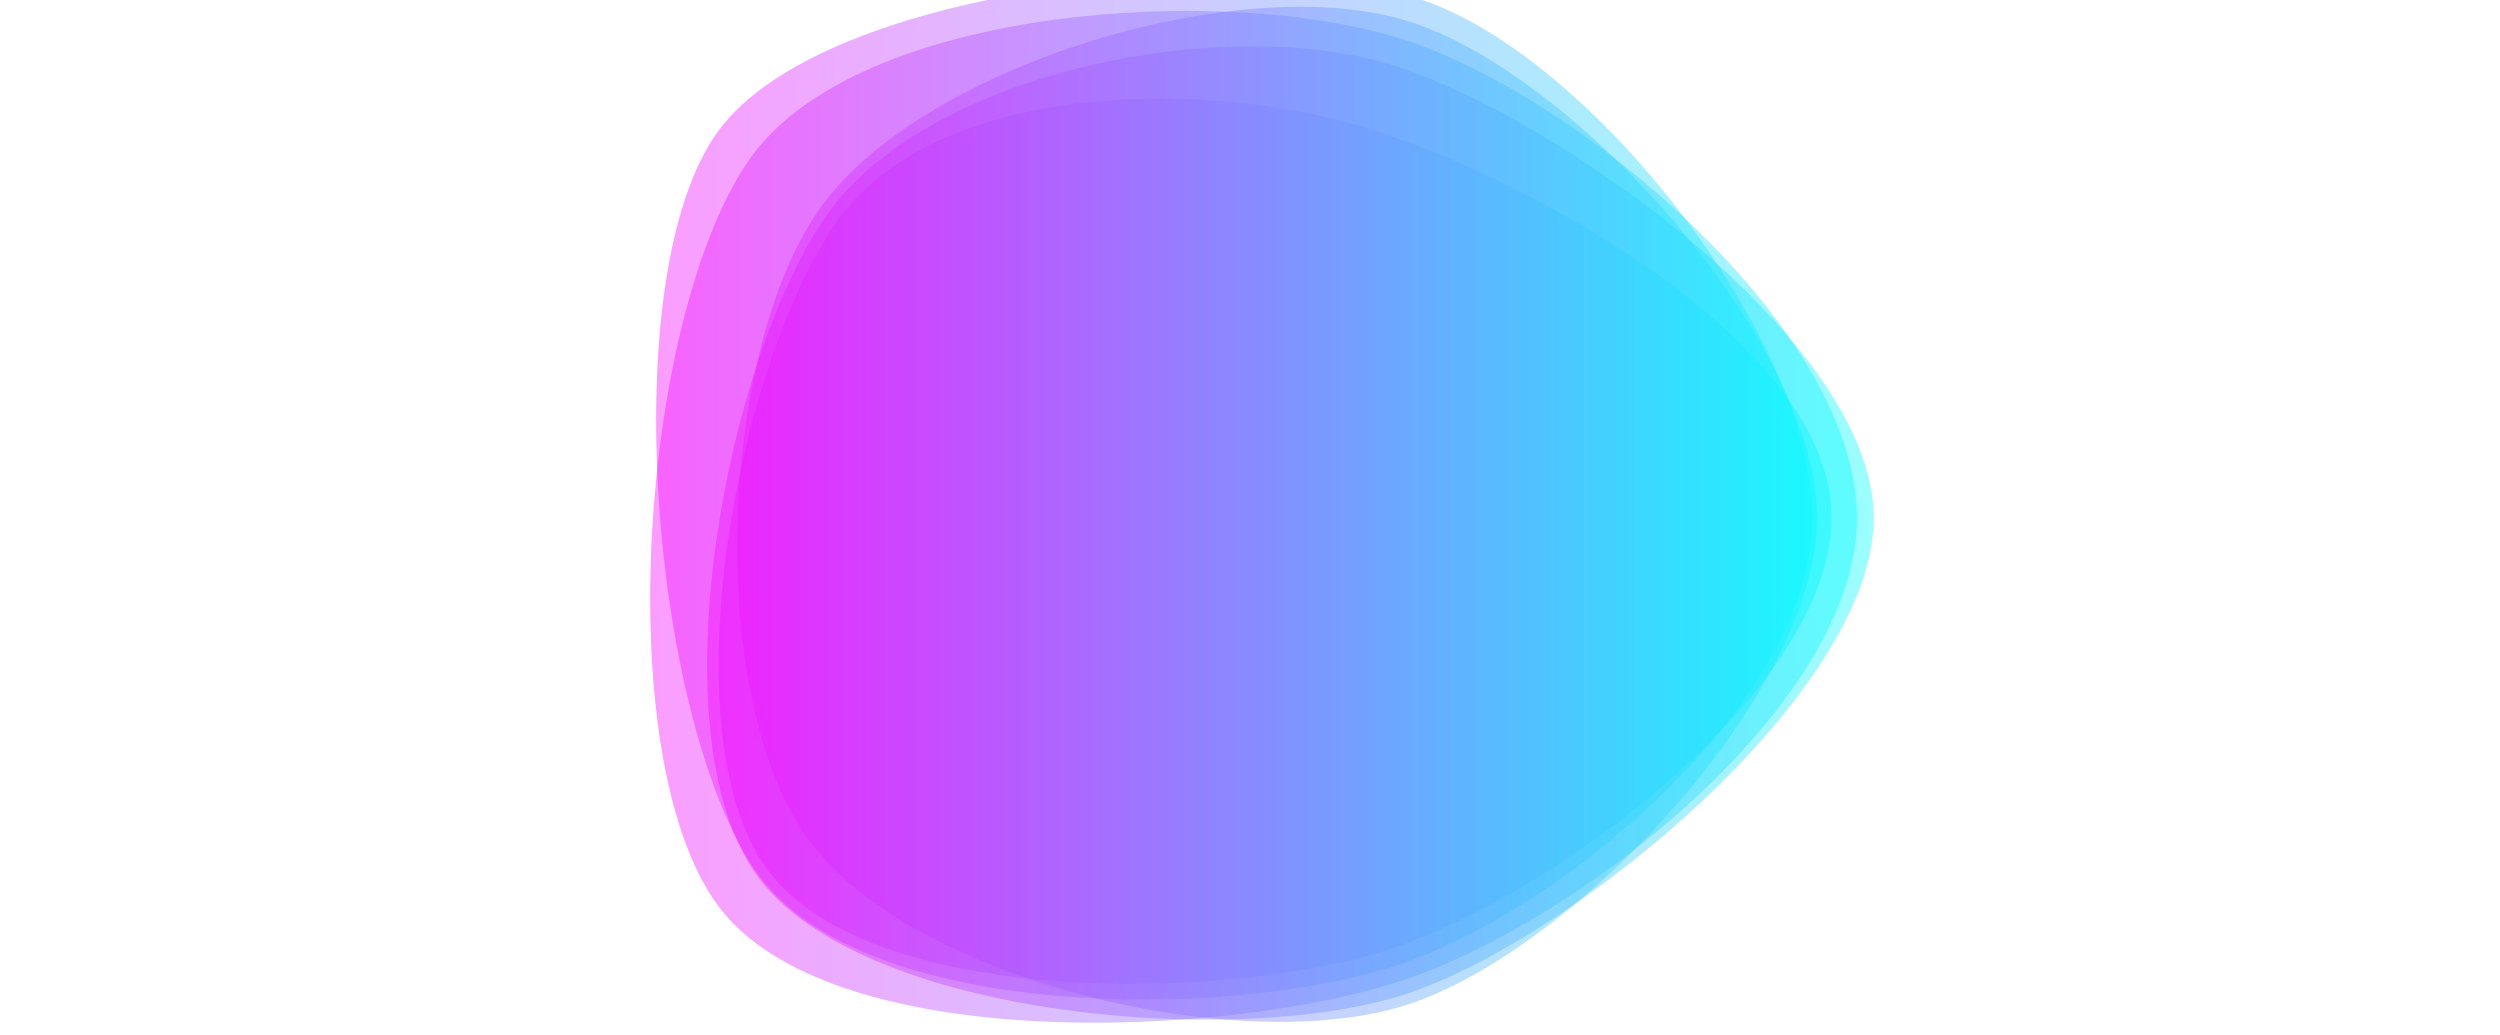 <?xml version="1.0" encoding="utf-8"?>
<svg xmlns="http://www.w3.org/2000/svg" xmlns:xlink="http://www.w3.org/1999/xlink" style="margin: auto; background: none; display: block; z-index: 1; position: relative; shape-rendering: auto;" width="2255" height="934" preserveAspectRatio="xMidYMid" viewBox="0 0 2255 934">
<g transform=""><linearGradient id="lg-0.5422820757204116" x1="0" x2="1" y1="0" y2="0">
  <stop stop-color="#ff00ff" offset="0"></stop>
  <stop stop-color="#00ffff" offset="1"></stop>
</linearGradient><path d="M 1652 467 C 1652 622 1401 808 1254 856 C 1107 904 783 909 692 784 C 601 659 666 322 757 197 C 848 72 1094 70 1241 118 C 1388 166 1652 312 1652 467" fill="url(#lg-0.5422820757204116)" opacity="0.4">
  <animate attributeName="d" dur="3.571s" repeatCount="indefinite" keyTimes="0;0.333;0.667;1" calcmod="spline" keySplines="0.3 0.1 0.7 0.9;0.3 0.1 0.7 0.9;0.3 0.1 0.7 0.9" begin="-1.429s" values="M 1652 467 C 1652 622 1401 808 1254 856 C 1107 904 783 909 692 784 C 601 659 666 322 757 197 C 848 72 1094 70 1241 118 C 1388 166 1652 312 1652 467;M 1806 467 C 1806 652 1449 859 1273 916 C 1097 973 733 983 624 833 C 515 683 469 218 578 68 C 687 -82 1110 -79 1286 -22 C 1462 35 1806 282 1806 467;M 1764 467 C 1764 648 1453 882 1281 938 C 1109 994 745 968 639 822 C 533 676 555 274 661 128 C 767 -18 1098 -27 1270 29 C 1442 85 1764 286 1764 467;M 1652 467 C 1652 622 1401 808 1254 856 C 1107 904 783 909 692 784 C 601 659 666 322 757 197 C 848 72 1094 70 1241 118 C 1388 166 1652 312 1652 467"></animate>
</path><path d="M 1639 467 C 1639 625 1420 857 1270 906 C 1120 955 822 885 729 757 C 636 629 648 314 741 186 C 834 58 1123 -29 1273 20 C 1423 69 1639 309 1639 467" fill="url(#lg-0.5422820757204116)" opacity="0.4">
  <animate attributeName="d" dur="3.571s" repeatCount="indefinite" keyTimes="0;0.333;0.667;1" calcmod="spline" keySplines="0.3 0.1 0.7 0.9;0.3 0.1 0.7 0.9;0.3 0.1 0.7 0.9" begin="-1.429s" values="M 1639 467 C 1639 625 1420 857 1270 906 C 1120 955 822 885 729 757 C 636 629 648 314 741 186 C 834 58 1123 -29 1273 20 C 1423 69 1639 309 1639 467;M 1780 467 C 1780 648 1464 917 1292 973 C 1120 1029 784 940 678 793 C 572 646 474 217 581 70 C 688 -77 1081 26 1253 82 C 1425 138 1780 286 1780 467;M 1658 467 C 1658 622 1419 864 1272 912 C 1125 960 757 927 666 802 C 575 677 618 288 709 163 C 800 38 1110 20 1257 68 C 1404 116 1658 312 1658 467;M 1639 467 C 1639 625 1420 857 1270 906 C 1120 955 822 885 729 757 C 636 629 648 314 741 186 C 834 58 1123 -29 1273 20 C 1423 69 1639 309 1639 467"></animate>
</path><path d="M 1675 467 C 1675 636 1423 833 1263 885 C 1103 937 746 952 647 816 C 548 680 579 277 678 141 C 777 5 1107 -16 1267 36 C 1427 88 1675 298 1675 467" fill="url(#lg-0.5422820757204116)" opacity="0.4">
  <animate attributeName="d" dur="3.571s" repeatCount="indefinite" keyTimes="0;0.333;0.667;1" calcmod="spline" keySplines="0.3 0.1 0.7 0.9;0.3 0.1 0.7 0.9;0.3 0.1 0.7 0.9" begin="-1.429s" values="M 1675 467 C 1675 636 1423 833 1263 885 C 1103 937 746 952 647 816 C 548 680 579 277 678 141 C 777 5 1107 -16 1267 36 C 1427 88 1675 298 1675 467;M 1813 467 C 1813 649 1426 798 1253 854 C 1080 910 739 974 632 827 C 525 680 487 226 594 79 C 701 -68 1078 32 1251 88 C 1424 144 1813 285 1813 467;M 1642 467 C 1642 628 1408 809 1255 859 C 1102 909 739 948 644 818 C 549 688 638 310 733 180 C 828 50 1111 -3 1264 47 C 1417 97 1642 306 1642 467;M 1675 467 C 1675 636 1423 833 1263 885 C 1103 937 746 952 647 816 C 548 680 579 277 678 141 C 777 5 1107 -16 1267 36 C 1427 88 1675 298 1675 467"></animate>
</path><path d="M 1635 467 C 1635 629 1413 821 1259 871 C 1105 921 779 920 684 789 C 589 658 552 249 648 118 C 744 -13 1126 -51 1280 -1 C 1434 49 1635 305 1635 467" fill="url(#lg-0.5422820757204116)" opacity="0.4">
  <animate attributeName="d" dur="3.571s" repeatCount="indefinite" keyTimes="0;0.333;0.667;1" calcmod="spline" keySplines="0.3 0.1 0.7 0.9;0.3 0.1 0.7 0.9;0.3 0.1 0.7 0.9" begin="-1.429s" values="M 1635 467 C 1635 629 1413 821 1259 871 C 1105 921 779 920 684 789 C 589 658 552 249 648 118 C 744 -13 1126 -51 1280 -1 C 1434 49 1635 305 1635 467;M 1703 467 C 1703 620 1390 782 1245 829 C 1100 876 803 892 713 768 C 623 644 639 300 729 177 C 819 54 1119 0 1264 47 C 1409 94 1703 314 1703 467;M 1765 467 C 1765 632 1435 880 1278 931 C 1121 982 805 905 708 771 C 611 637 577 271 674 137 C 771 3 1115 -28 1272 23 C 1429 74 1765 302 1765 467;M 1635 467 C 1635 629 1413 821 1259 871 C 1105 921 779 920 684 789 C 589 658 552 249 648 118 C 744 -13 1126 -51 1280 -1 C 1434 49 1635 305 1635 467"></animate>
</path><path d="M 1690 467 C 1690 625 1418 848 1267 897 C 1116 946 776 918 683 790 C 590 662 655 319 748 191 C 841 63 1110 11 1260 60 C 1410 109 1690 309 1690 467" fill="url(#lg-0.5422820757204116)" opacity="0.4">
  <animate attributeName="d" dur="3.571s" repeatCount="indefinite" keyTimes="0;0.333;0.667;1" calcmod="spline" keySplines="0.3 0.1 0.7 0.9;0.3 0.1 0.7 0.9;0.3 0.1 0.7 0.9" begin="-1.429s" values="M 1690 467 C 1690 625 1418 848 1267 897 C 1116 946 776 918 683 790 C 590 662 655 319 748 191 C 841 63 1110 11 1260 60 C 1410 109 1690 309 1690 467;M 1759 467 C 1759 631 1432 873 1276 924 C 1120 975 736 953 640 821 C 544 689 554 252 650 120 C 746 -12 1125 -52 1280 -1 C 1435 50 1759 303 1759 467;M 1702 467 C 1702 651 1457 886 1282 943 C 1107 1000 752 967 644 818 C 536 669 559 281 667 132 C 775 -17 1116 -93 1291 -36 C 1466 21 1702 283 1702 467;M 1690 467 C 1690 625 1418 848 1267 897 C 1116 946 776 918 683 790 C 590 662 655 319 748 191 C 841 63 1110 11 1260 60 C 1410 109 1690 309 1690 467"></animate>
</path></g>
</svg>